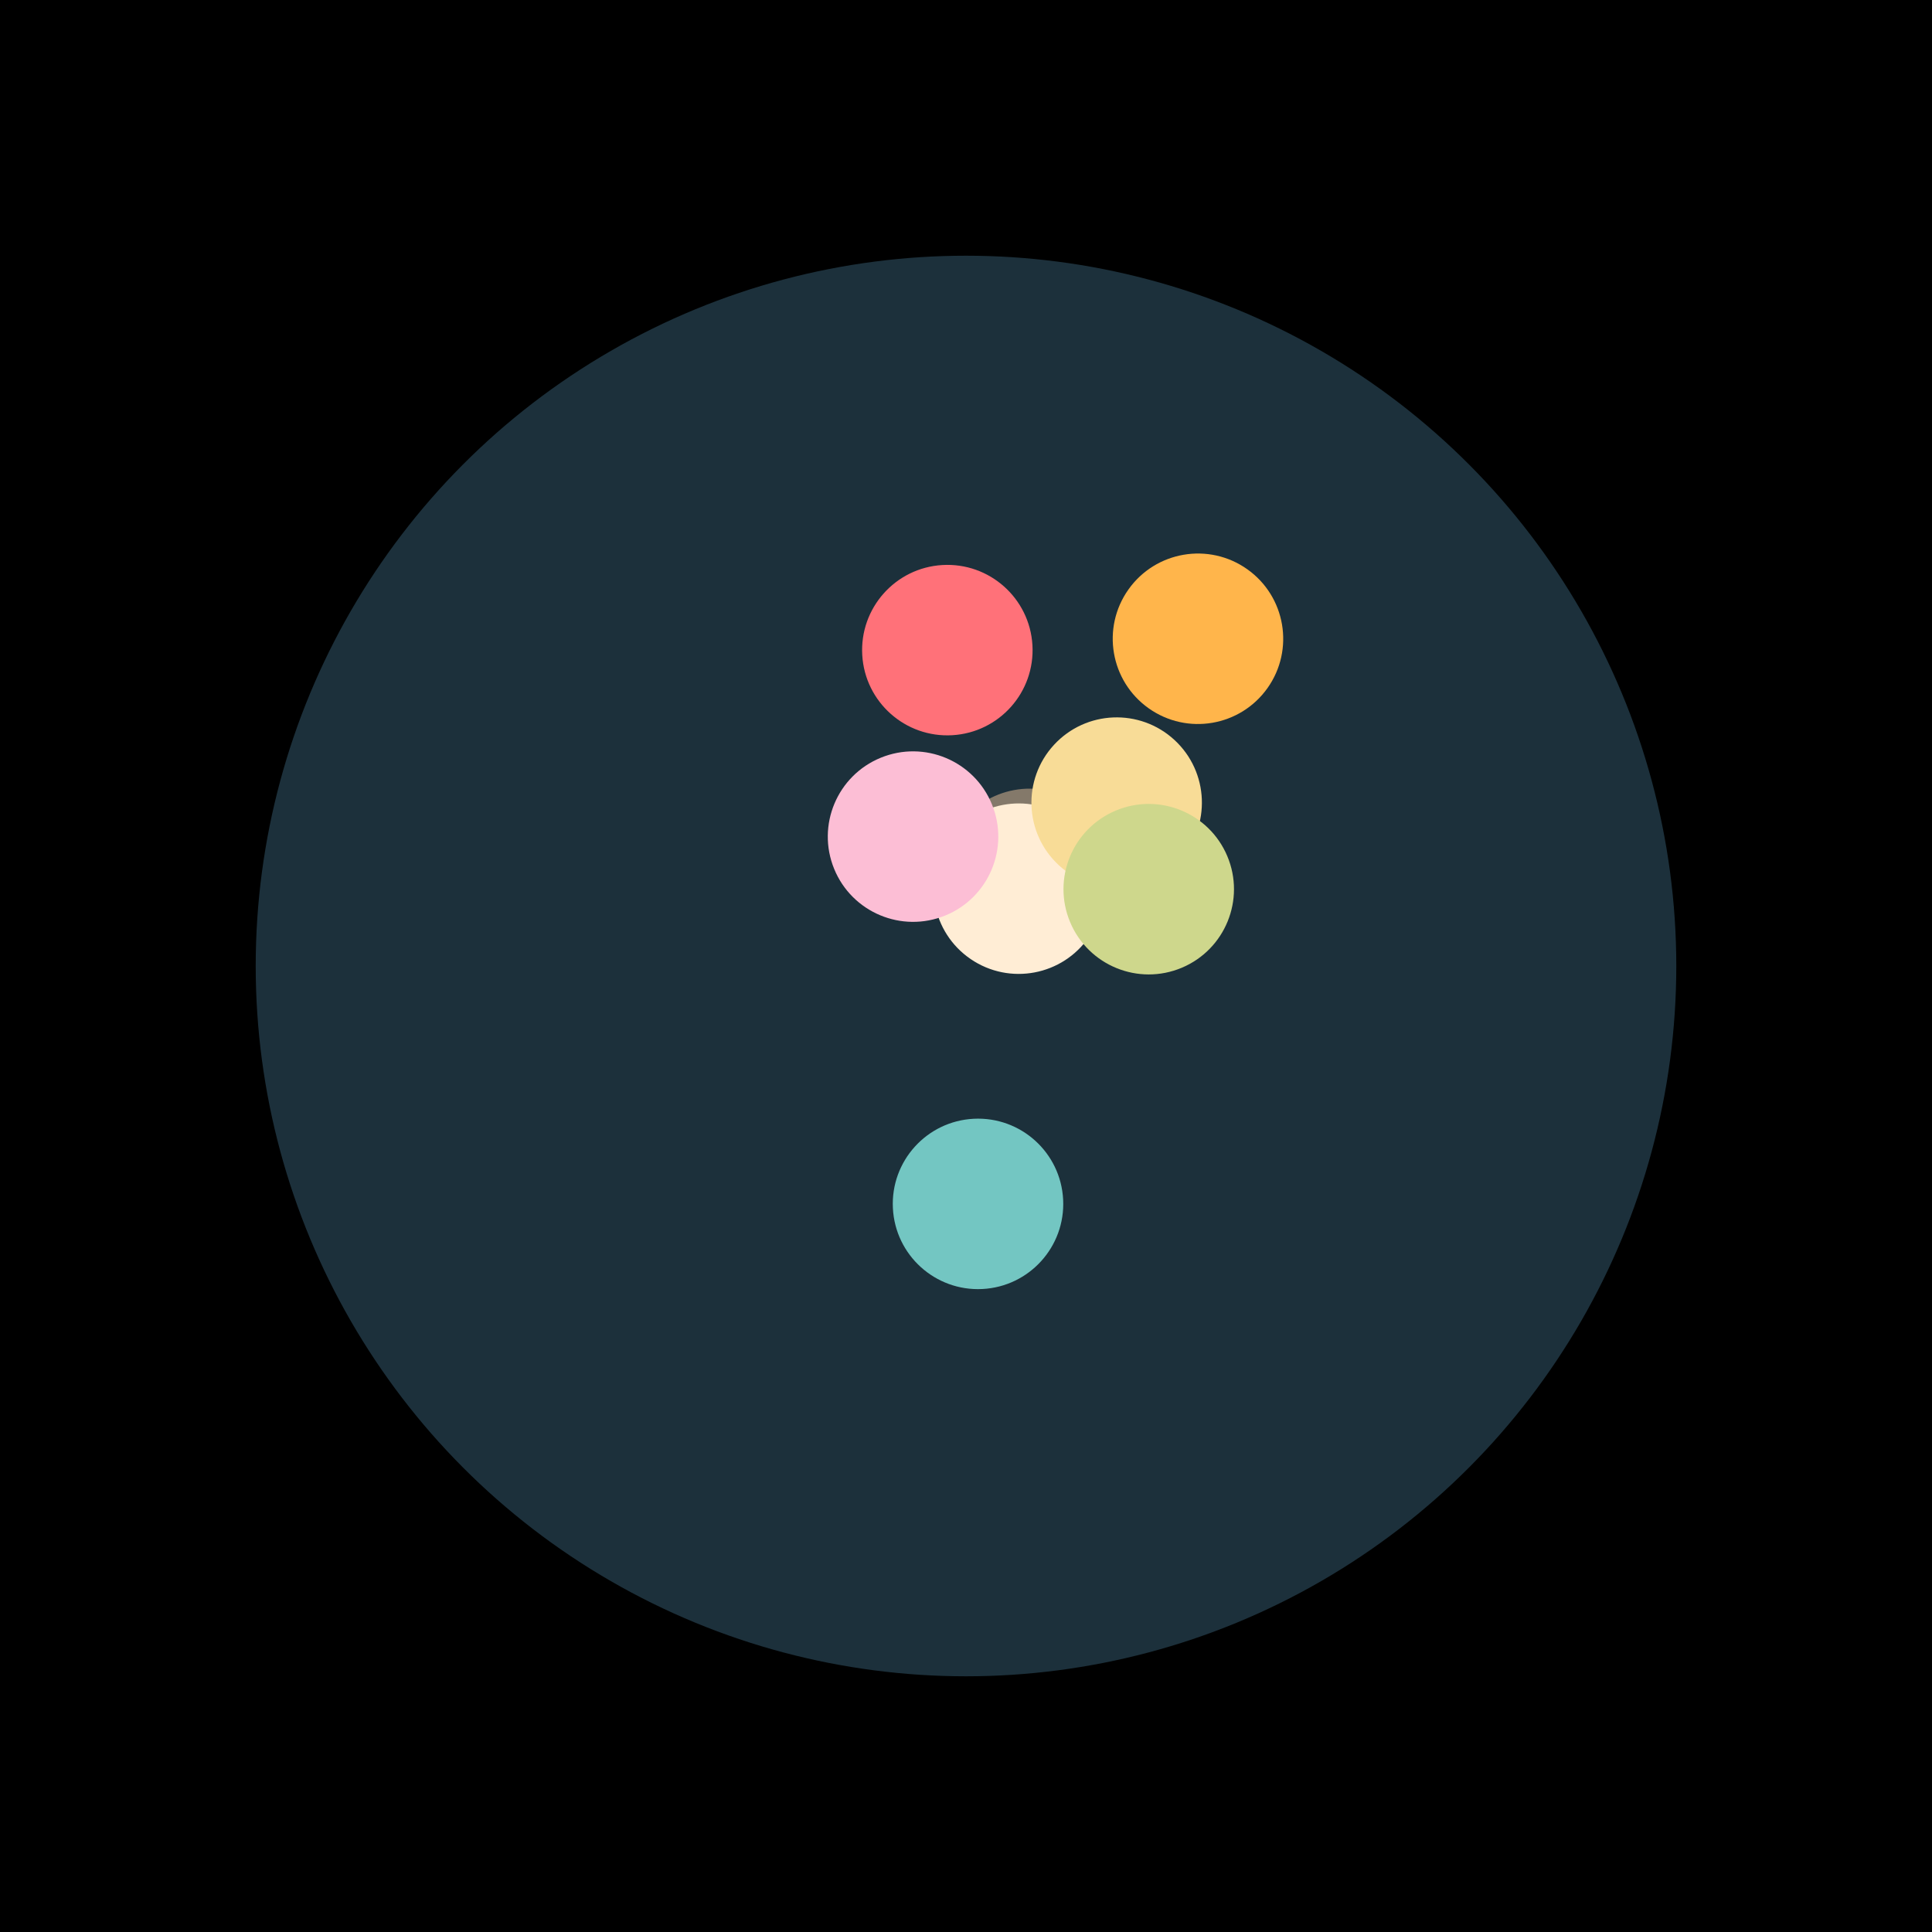 <?xml version="1.0" encoding="UTF-8"?>

<svg
  width="272"
  height="272"
  viewBox="0 0 272 272"
  version="1.1"
  xmlns="http://www.w3.org/2000/svg" xmlns:cc="http://creativecommons.org/ns#" xmlns:dc="http://purl.org/dc/elements/1.1/" xmlns:rdf="http://www.w3.org/1999/02/22-rdf-syntax-ns#"
>
  <rect
    y="0"
    x="0"
    height="272"
    width="272"
    style="opacity:1;fill:#000000;fill-opacity:1;stroke:none;"
  />
  <circle
    style="opacity: 1; fill: #1c303b; fill-opacity: 1; stroke: #ffffff; stroke-opacity: 0; stroke-width: 1.5px;"
    cx="136"
    cy="136"
    r="100" />
  
    
  
    
      <g transform='rotate(-55.385 136 136)'>
        <circle
          transform='translate(15.758 0)'
          style="opacity: 1; fill: #84796a; fill-opacity: 1; stroke: none;"
          cx="136"
          cy="136"
          r="12" />
      </g>
    
  
    
      <g transform='rotate(-55.714 136 136)'>
        <circle
          transform='translate(13.176 0)'
          style="opacity: 1; fill: #ffedd5; fill-opacity: 1; stroke: none;"
          cx="136"
          cy="136"
          r="12" />
      </g>
    
  
    
      <g transform='rotate(266.62 136 136)'>
        <circle
          transform='translate(44.549 0)'
          style="opacity: 1; fill: #ff7179; fill-opacity: 1; stroke: none;"
          cx="136"
          cy="136"
          r="12" />
      </g>
    
  
    
      <g transform='rotate(-54.667 136 136)'>
        <circle
          transform='translate(56.471 0)'
          style="opacity: 1; fill: #ffb54b; fill-opacity: 1; stroke: none;"
          cx="136"
          cy="136"
          r="12" />
      </g>
    
  
    
      <g transform='rotate(-47.32 136 136)'>
        <circle
          transform='translate(31.29 0)'
          style="opacity: 1; fill: #f8dc97; fill-opacity: 1; stroke: none;"
          cx="136"
          cy="136"
          r="12" />
      </g>
    
  
    
      <g transform='rotate(-22.8 136 136)'>
        <circle
          transform='translate(27.907 0)'
          style="opacity: 1; fill: #ced78c; fill-opacity: 1; stroke: none;"
          cx="136"
          cy="136"
          r="12" />
      </g>
    
  
    
      <g transform='rotate(87.108 136 136)'>
        <circle
          transform='translate(33.535 0)'
          style="opacity: 1; fill: #73c6c2; fill-opacity: 1; stroke: none;"
          cx="136"
          cy="136"
          r="12" />
      </g>
    
  
    
      <g transform='rotate(247.742 136 136)'>
        <circle
          transform='translate(19.683 0)'
          style="opacity: 1; fill: #fcbed5; fill-opacity: 1; stroke: none;"
          cx="136"
          cy="136"
          r="12" />
      </g>
    
  
</svg>